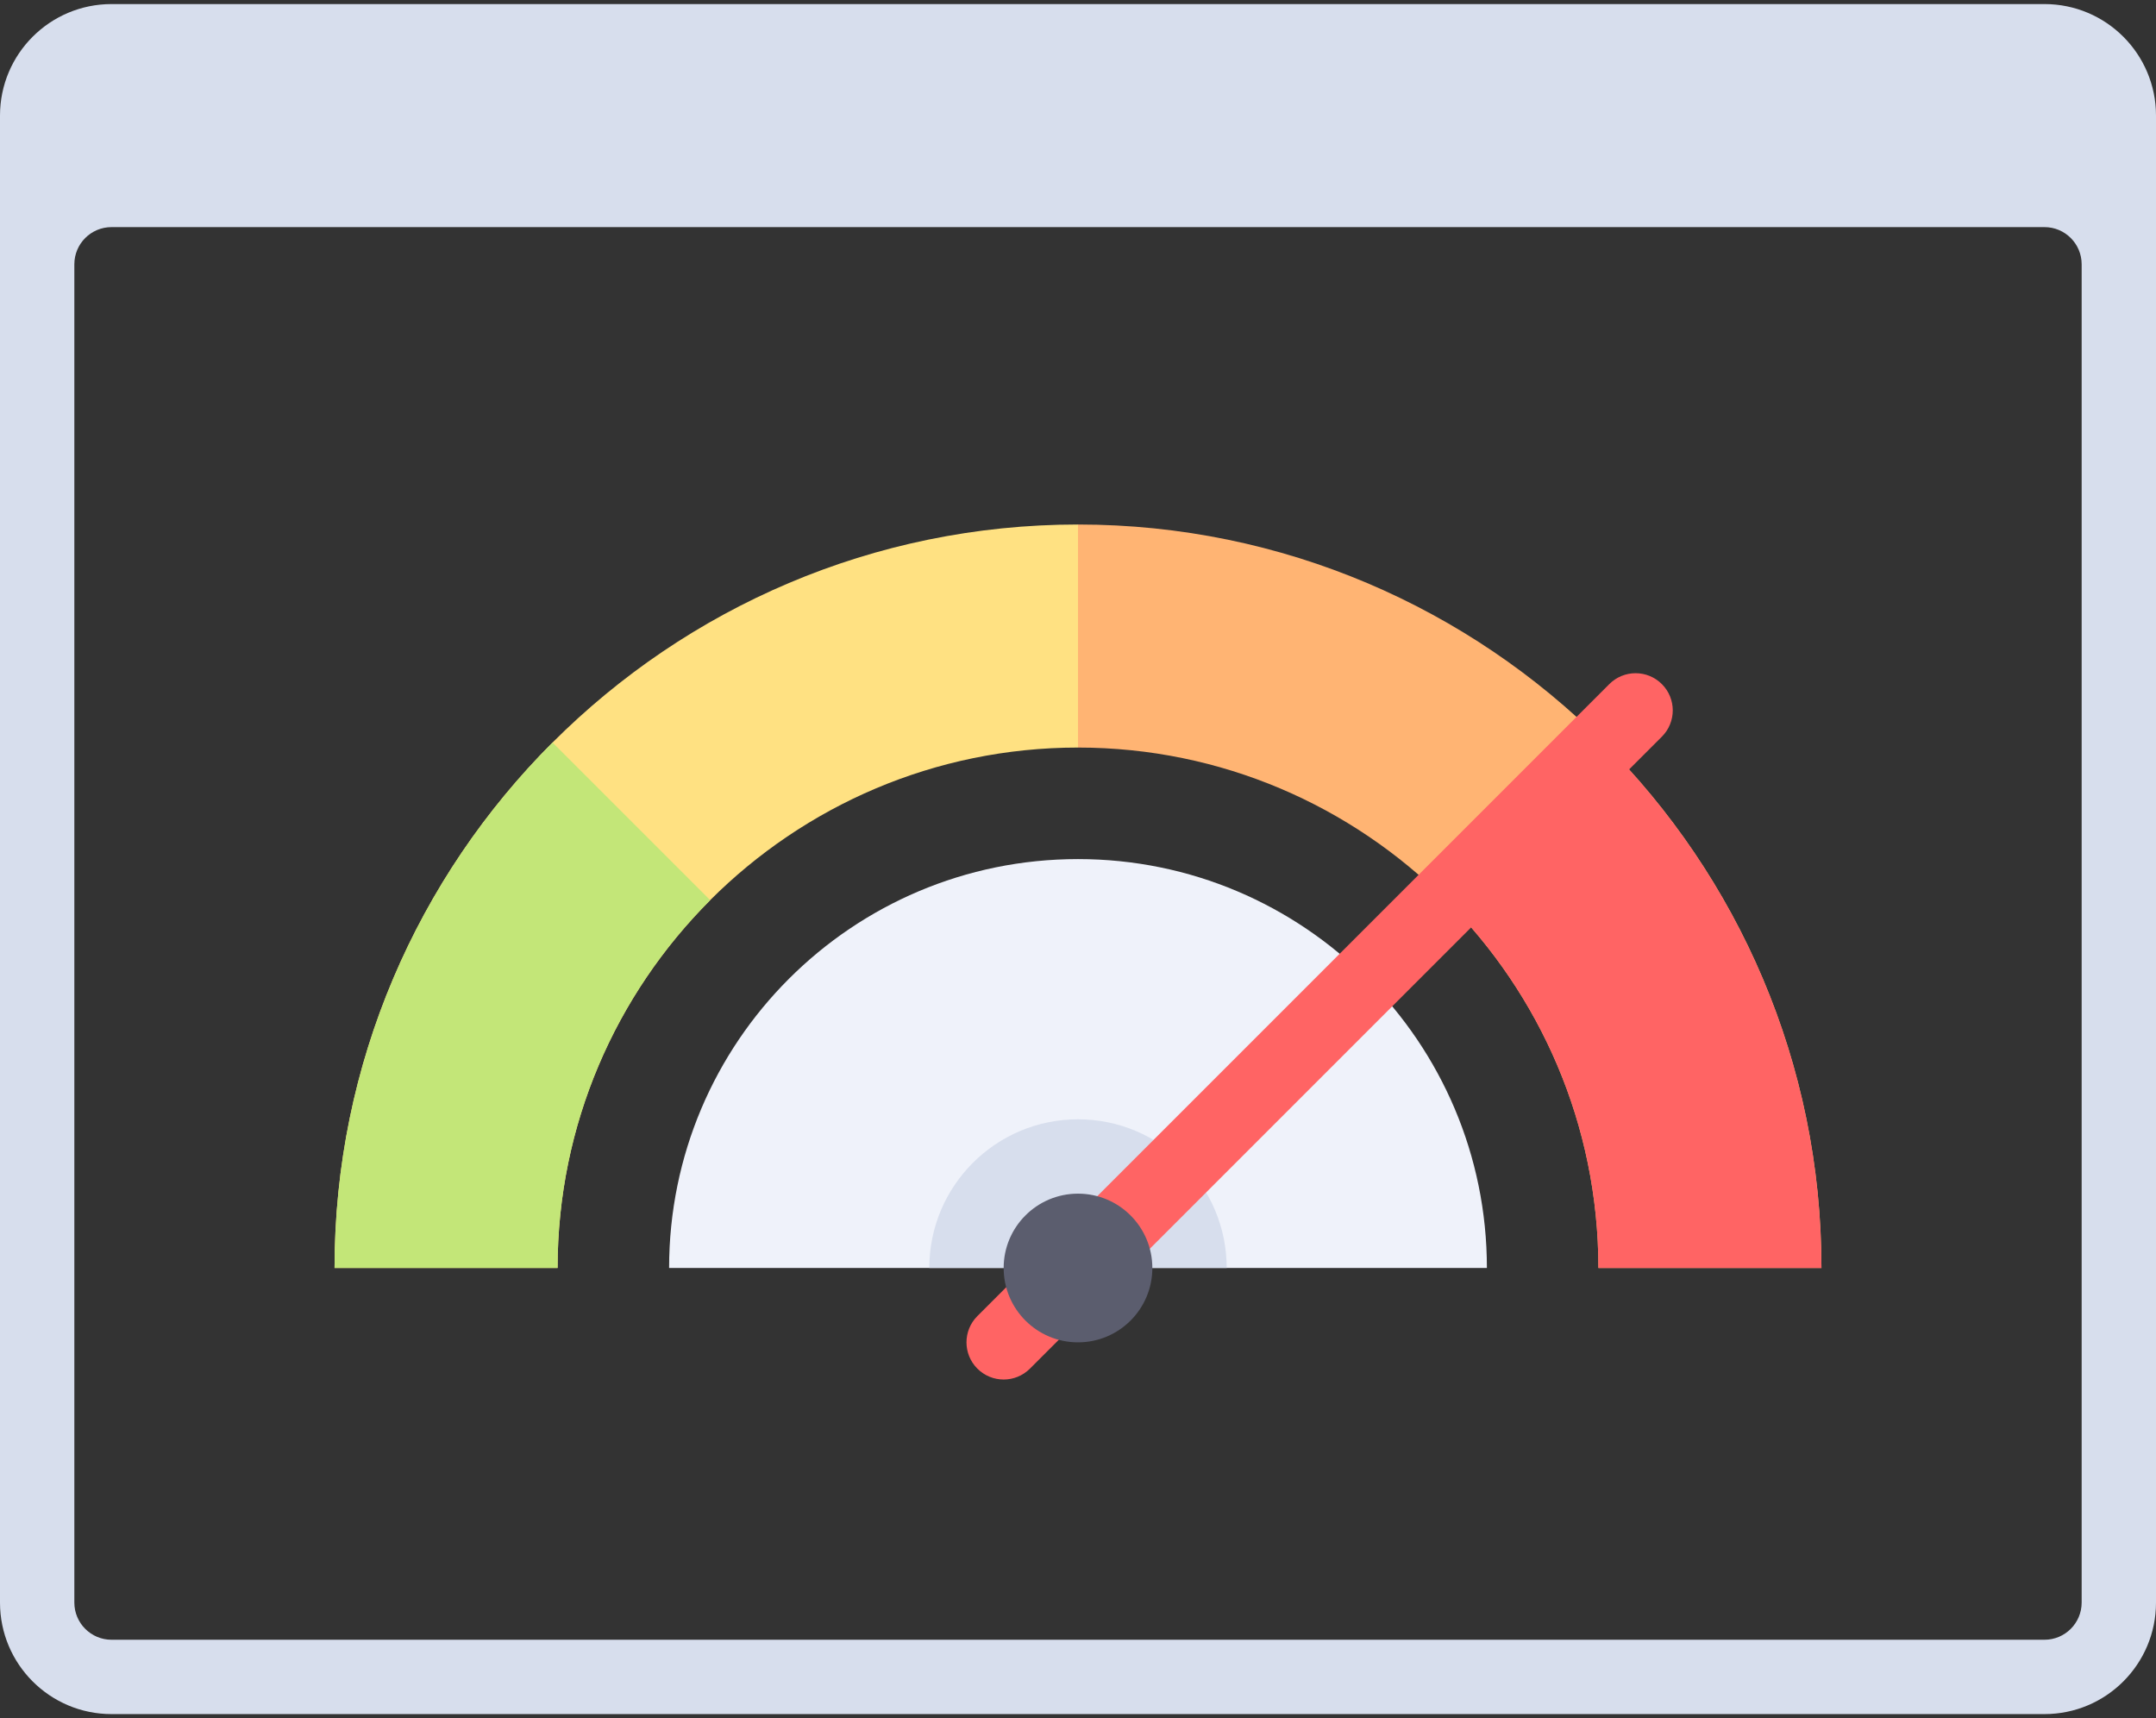 <?xml version="1.0" encoding="UTF-8" standalone="no"?>
<svg width="512px" height="408px" viewBox="0 0 512 408" version="1.1" xmlns="http://www.w3.org/2000/svg" xmlns:xlink="http://www.w3.org/1999/xlink">
    <rect x="0" y="0" width="512" height="408" fill="#333333" stroke="none"/>
    <!-- Generator: Sketch 39.1 (31720) - http://www.bohemiancoding.com/sketch -->
    <title>Slice 1</title>
    <desc>Created with Sketch.</desc>
    <defs></defs>
    <g id="Page-1" stroke="none" stroke-width="1" fill="none" fill-rule="evenodd">
        <g id="speedometer">
            <g id="Layer_1">
                <path d="M256,204 C202.371,204 158.897,247.475 158.897,301.103 L353.104,301.103 C353.103,247.475 309.629,204 256,204 L256,204 Z" id="Shape" fill="#EFF2FA"></path>
                <g id="Group" fill="#D7DEED">
                    <path d="M256,265.793 C236.499,265.793 220.69,281.602 220.69,301.103 L291.311,301.103 C291.31,281.602 275.501,265.793 256,265.793 L256,265.793 Z" id="Shape"></path>
                    <path d="M485.517,0.966 L26.483,0.966 C11.857,0.966 0,12.822 0,27.448 L0,380.551 C0,395.177 11.857,407.034 26.483,407.034 L485.517,407.034 C500.143,407.034 512,395.177 512,380.551 L512,27.448 C512,12.822 500.143,0.966 485.517,0.966 L485.517,0.966 Z M494.345,380.552 C494.345,385.427 490.392,389.38 485.517,389.38 L26.483,389.38 C21.608,389.38 17.655,385.427 17.655,380.552 L17.655,62.759 C17.655,57.884 21.608,53.931 26.483,53.931 L485.517,53.931 C490.392,53.931 494.345,57.884 494.345,62.759 L494.345,380.552 L494.345,380.552 Z" id="Shape"></path>
                </g>
                <path d="M379.586,301.103 L432.552,301.103 C432.552,203.749 353.35,124.551 256,124.551 L256,177.517 C324.147,177.517 379.586,232.957 379.586,301.103 L379.586,301.103 Z" id="Shape" fill="#FFB473"></path>
                <path d="M132.414,301.103 L79.448,301.103 C79.448,203.749 158.65,124.551 256,124.551 L256,177.517 C187.853,177.517 132.414,232.957 132.414,301.103 L132.414,301.103 Z" id="Shape" fill="#FFE182"></path>
                <path d="M79.448,301.103 L132.414,301.103 C132.414,267.03 146.274,236.133 168.652,213.755 L131.218,176.321 C99.249,208.29 79.448,252.427 79.448,301.103 L79.448,301.103 Z" id="Shape" fill="#C3E678"></path>
                <g id="Group" transform="translate(229, 159)" fill="#FF6464">
                    <path d="M114.348,54.756 C136.726,77.134 150.586,108.03 150.586,142.104 L203.552,142.104 C203.552,93.428 183.752,49.291 151.783,17.322 L114.348,54.756 L114.348,54.756 Z" id="Shape"></path>
                    <path d="M9.345,168.586 C7.086,168.586 4.827,167.724 3.104,166 C-0.344,162.552 -0.344,156.965 3.104,153.517 L153.173,3.448 C156.621,-3.55271368e-14 162.208,-3.55271368e-14 165.656,3.448 C169.104,6.896 169.104,12.483 165.656,15.931 L15.587,166 C13.862,167.724 11.604,168.586 9.345,168.586 L9.345,168.586 Z" id="Shape"></path>
                </g>
                <circle id="Oval" fill="#5B5D6E" cx="256" cy="301.103" r="17.655"></circle>
            </g>
        </g>
    </g>
</svg>